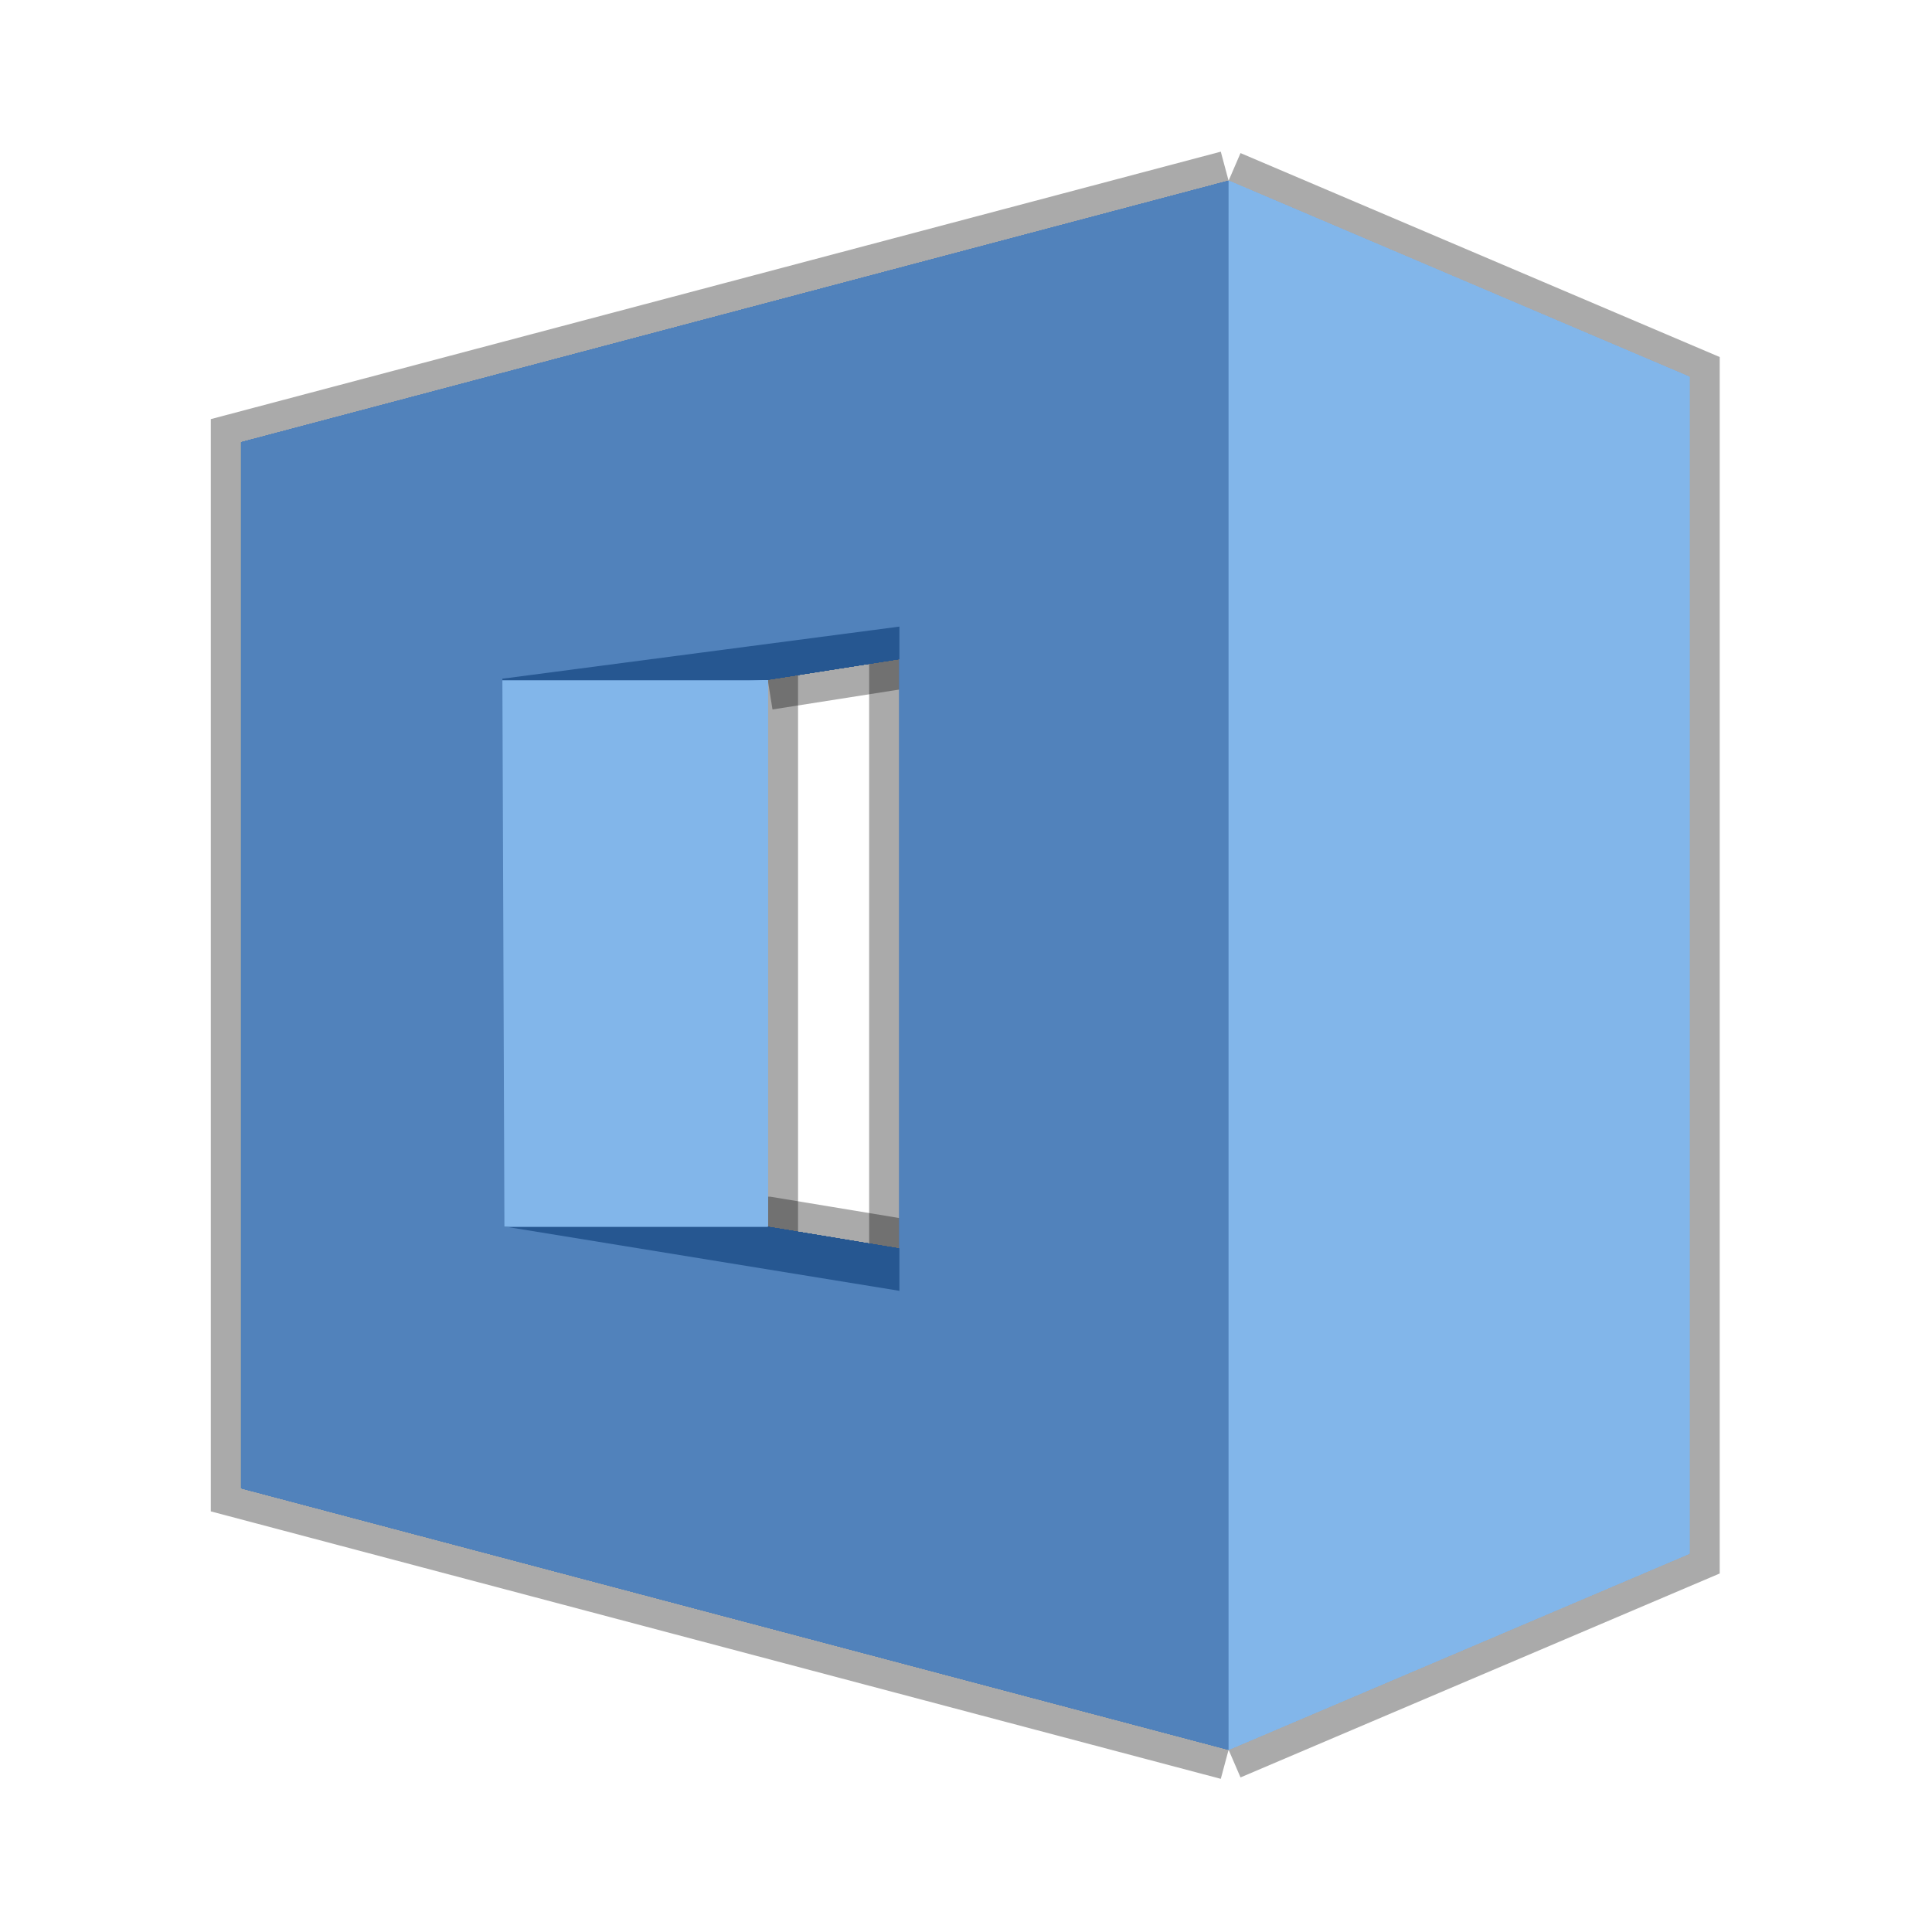 <?xml version="1.0" encoding="UTF-8" standalone="no"?>
<!-- Created with Inkscape (http://www.inkscape.org/) -->

<svg
   xmlns:dc="http://purl.org/dc/elements/1.1/"
   xmlns:cc="http://creativecommons.org/ns#"
   xmlns:rdf="http://www.w3.org/1999/02/22-rdf-syntax-ns#"
   xmlns:svg="http://www.w3.org/2000/svg"
   xmlns="http://www.w3.org/2000/svg"
   xmlns:sodipodi="http://sodipodi.sourceforge.net/DTD/sodipodi-0.dtd"
   xmlns:inkscape="http://www.inkscape.org/namespaces/inkscape"
   width="64"
   height="64"
   viewBox="0 0 16.933 16.933"
   version="1.1"
   id="svg4572"
   inkscape:version="0.92.4 (5da689c313, 2019-01-14)"
   sodipodi:docname="awf.svg">
  <title
     id="title4611">Canvas icon theme</title>
  <defs
     id="defs4566" />
  <sodipodi:namedview
     id="base"
     pagecolor="#ffffff"
     bordercolor="#666666"
     borderopacity="1.0"
     inkscape:pageopacity="0.0"
     inkscape:pageshadow="2"
     inkscape:zoom="7.919596"
     inkscape:cx="24.836854"
     inkscape:cy="42.737906"
     inkscape:document-units="px"
     inkscape:current-layer="layer1"
     showgrid="true"
     units="px"
     width="64px"
     showguides="true"
     inkscape:guide-bbox="true"
     inkscape:window-width="1366"
     inkscape:window-height="710"
     inkscape:window-x="0"
     inkscape:window-y="0"
     inkscape:window-maximized="1"
     inkscape:snap-bbox="true"
     inkscape:bbox-nodes="true"
     inkscape:snap-bbox-edge-midpoints="true">
    <inkscape:grid
       type="xygrid"
       id="grid4582" />
    <sodipodi:guide
       position="1.058,15.875"
       orientation="0,1"
       id="guide4584"
       inkscape:locked="false" />
    <sodipodi:guide
       position="1.058,1.058"
       orientation="1,0"
       id="guide4586"
       inkscape:locked="false" />
    <sodipodi:guide
       position="15.875,15.875"
       orientation="1,0"
       id="guide4588"
       inkscape:locked="false" />
    <sodipodi:guide
       position="1.058,1.058"
       orientation="0,1"
       id="guide4590"
       inkscape:locked="false" />
    <sodipodi:guide
       position="8.467,8.467"
       orientation="0,1"
       id="guide822"
       inkscape:locked="false" />
    <sodipodi:guide
       position="8.467,8.467"
       orientation="1,0"
       id="guide824"
       inkscape:locked="false" />
  </sodipodi:namedview>
  <g
     inkscape:label="Layer 1"
     inkscape:groupmode="layer"
     id="layer1"
     transform="translate(0,-280.067)">
    <g
       id="g845"
       transform="matrix(0.577,0,0,0.573,-5.388,274.775)"
       style="stroke:#000000;stroke-opacity:0.333;stroke-width:0.92;stroke-miterlimit:4;stroke-dasharray:none">
      <g
         id="g843"
         style="stroke:#000000;stroke-opacity:0.333;stroke-width:0.92;stroke-miterlimit:4;stroke-dasharray:none">
        <!-- color: #3d3d3d -->
        <g
           id="g841"
           style="stroke:#000000;stroke-opacity:0.333;stroke-width:0.92;stroke-miterlimit:4;stroke-dasharray:none">
          <path
             id="path831"
             style="fill:#265791;fill-opacity:1;fill-rule:nonzero;stroke:#000000;stroke-opacity:0.333;stroke-width:0.92;stroke-miterlimit:4;stroke-dasharray:none"
             d="M 21,19.633 25,19 23,16 16,19.91 m 5,-0.277"
             inkscape:connector-curvature="0" />
          <path
             id="path833"
             style="fill:#265791;fill-opacity:1;fill-rule:nonzero;stroke:#000000;stroke-opacity:0.333;stroke-width:0.92;stroke-miterlimit:4;stroke-dasharray:none"
             d="m 17,28 h 4 l 6,1 -5,1 -5,-1 m 0,-1"
             inkscape:connector-curvature="0" />
          <path
             id="path835"
             style="fill:#82b6ea;fill-opacity:1;fill-rule:nonzero;stroke:#000000;stroke-opacity:0.333;stroke-width:0.92;stroke-miterlimit:4;stroke-dasharray:none"
             d="m 16,19.641 h 5 V 28 h -5 m 0,-8.359"
             inkscape:connector-curvature="0" />
          <path
             id="path837"
             style="fill:#5182bb;fill-opacity:1;fill-rule:nonzero;stroke:#000000;stroke-opacity:0.333;stroke-width:0.92;stroke-miterlimit:4;stroke-dasharray:none"
             d="m 28,12 -15,4 v 16 l 15,4 M 23,18.82 v 10.16 l -6,-0.984 -0.031,-8.379 m 6.03,-0.797"
             inkscape:connector-curvature="0" />
          <path
             id="path839"
             style="fill:#82b6ea;fill-opacity:1;fill-rule:nonzero;stroke:#000000;stroke-opacity:0.333;stroke-width:0.92;stroke-miterlimit:4;stroke-dasharray:none"
             d="m 28,12 7,3 v 18 l -7,3 m 0,-24"
             inkscape:connector-curvature="0" />
        </g>
      </g>
    </g>
    <g
       style="stroke:none;stroke-opacity:0.255;stroke-width:0.92;stroke-miterlimit:4;stroke-dasharray:none"
       transform="matrix(0.577,0,0,0.573,-5.388,274.775)"
       id="g846">
      <g
         style="stroke:none;stroke-opacity:0.255;stroke-width:0.92;stroke-miterlimit:4;stroke-dasharray:none"
         id="g844">
        <!-- color: #3d3d3d -->
        <g
           style="stroke:none;stroke-opacity:0.255;stroke-width:0.92;stroke-miterlimit:4;stroke-dasharray:none"
           id="g842">
          <path
             inkscape:connector-curvature="0"
             d="M 21,19.633 25,19 23,16 16,19.91 m 5,-0.277"
             style="fill:#265791;fill-opacity:1;fill-rule:nonzero;stroke:none;stroke-opacity:0.255;stroke-width:0.92;stroke-miterlimit:4;stroke-dasharray:none"
             id="path832" />
          <path
             inkscape:connector-curvature="0"
             d="m 17,28 h 4 l 6,1 -5,1 -5,-1 m 0,-1"
             style="fill:#265791;fill-opacity:1;fill-rule:nonzero;stroke:none;stroke-opacity:0.255;stroke-width:0.92;stroke-miterlimit:4;stroke-dasharray:none"
             id="path834" />
          <path
             inkscape:connector-curvature="0"
             d="m 16,19.641 h 5 V 28 h -5 m 0,-8.359"
             style="fill:#82b6ea;fill-opacity:1;fill-rule:nonzero;stroke:none;stroke-opacity:0.255;stroke-width:0.92;stroke-miterlimit:4;stroke-dasharray:none"
             id="path836" />
          <path
             inkscape:connector-curvature="0"
             d="m 28,12 -15,4 v 16 l 15,4 M 23,18.82 v 10.16 l -6,-0.984 -0.031,-8.379 m 6.03,-0.797"
             style="fill:#5182bb;fill-opacity:1;fill-rule:nonzero;stroke:none;stroke-opacity:0.255;stroke-width:0.92;stroke-miterlimit:4;stroke-dasharray:none"
             id="path838" />
          <path
             inkscape:connector-curvature="0"
             d="m 28,12 7,3 v 18 l -7,3 m 0,-24"
             style="fill:#82b6ea;fill-opacity:1;fill-rule:nonzero;stroke:none;stroke-opacity:0.255;stroke-width:0.92;stroke-miterlimit:4;stroke-dasharray:none"
             id="path840" />
        </g>
      </g>
    </g>
    <g
       id="g862"
       transform="matrix(0.577,0,0,0.573,-5.388,274.775)"
       style="stroke:none;stroke-opacity:0.255;stroke-width:0.92;stroke-miterlimit:4;stroke-dasharray:none">
      <g
         id="g860"
         style="stroke:none;stroke-opacity:0.255;stroke-width:0.92;stroke-miterlimit:4;stroke-dasharray:none">
        <!-- color: #3d3d3d -->
        <g
           id="g858"
           style="stroke:none;stroke-opacity:0.255;stroke-width:0.92;stroke-miterlimit:4;stroke-dasharray:none">
          <path
             id="path848"
             style="fill:#265791;fill-opacity:1;fill-rule:nonzero;stroke:none;stroke-opacity:0.255;stroke-width:0.92;stroke-miterlimit:4;stroke-dasharray:none"
             d="M 21,19.633 25,19 23,16 16,19.91 m 5,-0.277"
             inkscape:connector-curvature="0" />
          <path
             id="path850"
             style="fill:#265791;fill-opacity:1;fill-rule:nonzero;stroke:none;stroke-opacity:0.255;stroke-width:0.92;stroke-miterlimit:4;stroke-dasharray:none"
             d="m 17,28 h 4 l 6,1 -5,1 -5,-1 m 0,-1"
             inkscape:connector-curvature="0" />
          <path
             id="path852"
             style="fill:#82b6ea;fill-opacity:1;fill-rule:nonzero;stroke:none;stroke-opacity:0.255;stroke-width:0.92;stroke-miterlimit:4;stroke-dasharray:none"
             d="m 16,19.641 h 5 V 28 h -5 m 0,-8.359"
             inkscape:connector-curvature="0" />
          <path
             id="path854"
             style="fill:#5182bb;fill-opacity:1;fill-rule:nonzero;stroke:none;stroke-opacity:0.255;stroke-width:0.92;stroke-miterlimit:4;stroke-dasharray:none"
             d="m 28,12 -15,4 v 16 l 15,4 M 23,18.82 v 10.16 l -6,-0.984 -0.031,-8.379 m 6.03,-0.797"
             inkscape:connector-curvature="0" />
          <path
             id="path856"
             style="fill:#82b6ea;fill-opacity:1;fill-rule:nonzero;stroke:none;stroke-opacity:0.255;stroke-width:0.92;stroke-miterlimit:4;stroke-dasharray:none"
             d="m 28,12 7,3 v 18 l -7,3 m 0,-24"
             inkscape:connector-curvature="0" />
        </g>
      </g>
    </g>
    <g
       style="stroke:none;stroke-opacity:0.255;stroke-width:0.92;stroke-miterlimit:4;stroke-dasharray:none"
       transform="matrix(0.577,0,0,0.573,-5.388,274.775)"
       id="g878">
      <g
         style="stroke:none;stroke-opacity:0.255;stroke-width:0.92;stroke-miterlimit:4;stroke-dasharray:none"
         id="g876">
        <!-- color: #3d3d3d -->
        <g
           style="stroke:none;stroke-opacity:0.255;stroke-width:0.92;stroke-miterlimit:4;stroke-dasharray:none"
           id="g874">
          <path
             inkscape:connector-curvature="0"
             d="M 21,19.633 25,19 23,16 16,19.91 m 5,-0.277"
             style="fill:#265791;fill-opacity:1;fill-rule:nonzero;stroke:none;stroke-opacity:0.255;stroke-width:0.92;stroke-miterlimit:4;stroke-dasharray:none"
             id="path864" />
          <path
             inkscape:connector-curvature="0"
             d="m 17,28 h 4 l 6,1 -5,1 -5,-1 m 0,-1"
             style="fill:#265791;fill-opacity:1;fill-rule:nonzero;stroke:none;stroke-opacity:0.255;stroke-width:0.92;stroke-miterlimit:4;stroke-dasharray:none"
             id="path866" />
          <path
             inkscape:connector-curvature="0"
             d="m 16,19.641 h 5 V 28 h -5 m 0,-8.359"
             style="fill:#82b6ea;fill-opacity:1;fill-rule:nonzero;stroke:none;stroke-opacity:0.255;stroke-width:0.92;stroke-miterlimit:4;stroke-dasharray:none"
             id="path868" />
          <path
             inkscape:connector-curvature="0"
             d="m 28,12 -15,4 v 16 l 15,4 M 23,18.82 v 10.16 l -6,-0.984 -0.031,-8.379 m 6.03,-0.797"
             style="fill:#5182bb;fill-opacity:1;fill-rule:nonzero;stroke:none;stroke-opacity:0.255;stroke-width:0.92;stroke-miterlimit:4;stroke-dasharray:none"
             id="path870" />
          <path
             inkscape:connector-curvature="0"
             d="m 28,12 7,3 v 18 l -7,3 m 0,-24"
             style="fill:#82b6ea;fill-opacity:1;fill-rule:nonzero;stroke:none;stroke-opacity:0.255;stroke-width:0.92;stroke-miterlimit:4;stroke-dasharray:none"
             id="path872" />
        </g>
      </g>
    </g>
    <g
       id="g894"
       transform="matrix(0.577,0,0,0.573,-5.388,274.775)"
       style="stroke:none;stroke-opacity:0.255;stroke-width:0.92;stroke-miterlimit:4;stroke-dasharray:none">
      <g
         id="g892"
         style="stroke:none;stroke-opacity:0.255;stroke-width:0.92;stroke-miterlimit:4;stroke-dasharray:none">
        <!-- color: #3d3d3d -->
        <g
           id="g890"
           style="stroke:none;stroke-opacity:0.255;stroke-width:0.92;stroke-miterlimit:4;stroke-dasharray:none">
          <path
             id="path880"
             style="fill:#265791;fill-opacity:1;fill-rule:nonzero;stroke:none;stroke-opacity:0.255;stroke-width:0.92;stroke-miterlimit:4;stroke-dasharray:none"
             d="M 21,19.633 25,19 23,16 16,19.91 m 5,-0.277"
             inkscape:connector-curvature="0" />
          <path
             id="path882"
             style="fill:#265791;fill-opacity:1;fill-rule:nonzero;stroke:none;stroke-opacity:0.255;stroke-width:0.92;stroke-miterlimit:4;stroke-dasharray:none"
             d="m 17,28 h 4 l 6,1 -5,1 -5,-1 m 0,-1"
             inkscape:connector-curvature="0" />
          <path
             id="path884"
             style="fill:#82b6ea;fill-opacity:1;fill-rule:nonzero;stroke:none;stroke-opacity:0.255;stroke-width:0.92;stroke-miterlimit:4;stroke-dasharray:none"
             d="m 16,19.641 h 5 V 28 h -5 m 0,-8.359"
             inkscape:connector-curvature="0" />
          <path
             id="path886"
             style="fill:#5182bb;fill-opacity:1;fill-rule:nonzero;stroke:none;stroke-opacity:0.255;stroke-width:0.92;stroke-miterlimit:4;stroke-dasharray:none"
             d="m 28,12 -15,4 v 16 l 15,4 M 23,18.82 v 10.16 l -6,-0.984 -0.031,-8.379 m 6.03,-0.797"
             inkscape:connector-curvature="0" />
          <path
             id="path888"
             style="fill:#82b6ea;fill-opacity:1;fill-rule:nonzero;stroke:none;stroke-opacity:0.255;stroke-width:0.92;stroke-miterlimit:4;stroke-dasharray:none"
             d="m 28,12 7,3 v 18 l -7,3 m 0,-24"
             inkscape:connector-curvature="0" />
        </g>
      </g>
    </g>
    <g
       style="stroke:none;stroke-opacity:0.255;stroke-width:0.92;stroke-miterlimit:4;stroke-dasharray:none"
       transform="matrix(0.577,0,0,0.573,-5.388,274.775)"
       id="g910">
      <g
         style="stroke:none;stroke-opacity:0.255;stroke-width:0.92;stroke-miterlimit:4;stroke-dasharray:none"
         id="g908">
        <!-- color: #3d3d3d -->
        <g
           style="stroke:none;stroke-opacity:0.255;stroke-width:0.92;stroke-miterlimit:4;stroke-dasharray:none"
           id="g906">
          <path
             inkscape:connector-curvature="0"
             d="M 21,19.633 25,19 23,16 16,19.91 m 5,-0.277"
             style="fill:#265791;fill-opacity:1;fill-rule:nonzero;stroke:none;stroke-opacity:0.255;stroke-width:0.92;stroke-miterlimit:4;stroke-dasharray:none"
             id="path896" />
          <path
             inkscape:connector-curvature="0"
             d="m 17,28 h 4 l 6,1 -5,1 -5,-1 m 0,-1"
             style="fill:#265791;fill-opacity:1;fill-rule:nonzero;stroke:none;stroke-opacity:0.255;stroke-width:0.92;stroke-miterlimit:4;stroke-dasharray:none"
             id="path898" />
          <path
             inkscape:connector-curvature="0"
             d="m 16,19.641 h 5 V 28 h -5 m 0,-8.359"
             style="fill:#82b6ea;fill-opacity:1;fill-rule:nonzero;stroke:none;stroke-opacity:0.255;stroke-width:0.92;stroke-miterlimit:4;stroke-dasharray:none"
             id="path900" />
          <path
             inkscape:connector-curvature="0"
             d="m 28,12 -15,4 v 16 l 15,4 M 23,18.82 v 10.16 l -6,-0.984 -0.031,-8.379 m 6.03,-0.797"
             style="fill:#5182bb;fill-opacity:1;fill-rule:nonzero;stroke:none;stroke-opacity:0.255;stroke-width:0.92;stroke-miterlimit:4;stroke-dasharray:none"
             id="path902" />
          <path
             inkscape:connector-curvature="0"
             d="m 28,12 7,3 v 18 l -7,3 m 0,-24"
             style="fill:#82b6ea;fill-opacity:1;fill-rule:nonzero;stroke:none;stroke-opacity:0.255;stroke-width:0.92;stroke-miterlimit:4;stroke-dasharray:none"
             id="path904" />
        </g>
      </g>
    </g>
    <g
       id="g926"
       transform="matrix(0.577,0,0,0.573,-5.388,274.775)"
       style="stroke:none;stroke-opacity:0.255;stroke-width:0.92;stroke-miterlimit:4;stroke-dasharray:none">
      <g
         id="g924"
         style="stroke:none;stroke-opacity:0.255;stroke-width:0.92;stroke-miterlimit:4;stroke-dasharray:none">
        <!-- color: #3d3d3d -->
        <g
           id="g922"
           style="stroke:none;stroke-opacity:0.255;stroke-width:0.92;stroke-miterlimit:4;stroke-dasharray:none">
          <path
             id="path912"
             style="fill:#265791;fill-opacity:1;fill-rule:nonzero;stroke:none;stroke-opacity:0.255;stroke-width:0.92;stroke-miterlimit:4;stroke-dasharray:none"
             d="M 21,19.633 25,19 23,16 16,19.91 m 5,-0.277"
             inkscape:connector-curvature="0" />
          <path
             id="path914"
             style="fill:#265791;fill-opacity:1;fill-rule:nonzero;stroke:none;stroke-opacity:0.255;stroke-width:0.92;stroke-miterlimit:4;stroke-dasharray:none"
             d="m 17,28 h 4 l 6,1 -5,1 -5,-1 m 0,-1"
             inkscape:connector-curvature="0" />
          <path
             id="path916"
             style="fill:#82b6ea;fill-opacity:1;fill-rule:nonzero;stroke:none;stroke-opacity:0.255;stroke-width:0.92;stroke-miterlimit:4;stroke-dasharray:none"
             d="m 16,19.641 h 5 V 28 h -5 m 0,-8.359"
             inkscape:connector-curvature="0" />
          <path
             id="path918"
             style="fill:#5182bb;fill-opacity:1;fill-rule:nonzero;stroke:none;stroke-opacity:0.255;stroke-width:0.92;stroke-miterlimit:4;stroke-dasharray:none"
             d="m 28,12 -15,4 v 16 l 15,4 M 23,18.82 v 10.16 l -6,-0.984 -0.031,-8.379 m 6.03,-0.797"
             inkscape:connector-curvature="0" />
          <path
             id="path920"
             style="fill:#82b6ea;fill-opacity:1;fill-rule:nonzero;stroke:none;stroke-opacity:0.255;stroke-width:0.92;stroke-miterlimit:4;stroke-dasharray:none"
             d="m 28,12 7,3 v 18 l -7,3 m 0,-24"
             inkscape:connector-curvature="0" />
        </g>
      </g>
    </g>
    <g
       style="stroke:none;stroke-opacity:0.255;stroke-width:0.92;stroke-miterlimit:4;stroke-dasharray:none"
       transform="matrix(0.577,0,0,0.573,-5.388,274.775)"
       id="g942">
      <g
         style="stroke:none;stroke-opacity:0.255;stroke-width:0.92;stroke-miterlimit:4;stroke-dasharray:none"
         id="g940">
        <!-- color: #3d3d3d -->
        <g
           style="stroke:none;stroke-opacity:0.255;stroke-width:0.92;stroke-miterlimit:4;stroke-dasharray:none"
           id="g938">
          <path
             inkscape:connector-curvature="0"
             d="M 21,19.633 25,19 23,16 16,19.91 m 5,-0.277"
             style="fill:#265791;fill-opacity:1;fill-rule:nonzero;stroke:none;stroke-opacity:0.255;stroke-width:0.92;stroke-miterlimit:4;stroke-dasharray:none"
             id="path928" />
          <path
             inkscape:connector-curvature="0"
             d="m 17,28 h 4 l 6,1 -5,1 -5,-1 m 0,-1"
             style="fill:#265791;fill-opacity:1;fill-rule:nonzero;stroke:none;stroke-opacity:0.255;stroke-width:0.92;stroke-miterlimit:4;stroke-dasharray:none"
             id="path930" />
          <path
             inkscape:connector-curvature="0"
             d="m 16,19.641 h 5 V 28 h -5 m 0,-8.359"
             style="fill:#82b6ea;fill-opacity:1;fill-rule:nonzero;stroke:none;stroke-opacity:0.255;stroke-width:0.92;stroke-miterlimit:4;stroke-dasharray:none"
             id="path932" />
          <path
             inkscape:connector-curvature="0"
             d="m 28,12 -15,4 v 16 l 15,4 M 23,18.82 v 10.16 l -6,-0.984 -0.031,-8.379 m 6.03,-0.797"
             style="fill:#5182bb;fill-opacity:1;fill-rule:nonzero;stroke:none;stroke-opacity:0.255;stroke-width:0.92;stroke-miterlimit:4;stroke-dasharray:none"
             id="path934" />
          <path
             inkscape:connector-curvature="0"
             d="m 28,12 7,3 v 18 l -7,3 m 0,-24"
             style="fill:#82b6ea;fill-opacity:1;fill-rule:nonzero;stroke:none;stroke-opacity:0.255;stroke-width:0.92;stroke-miterlimit:4;stroke-dasharray:none"
             id="path936" />
        </g>
      </g>
    </g>
  </g>
</svg>
